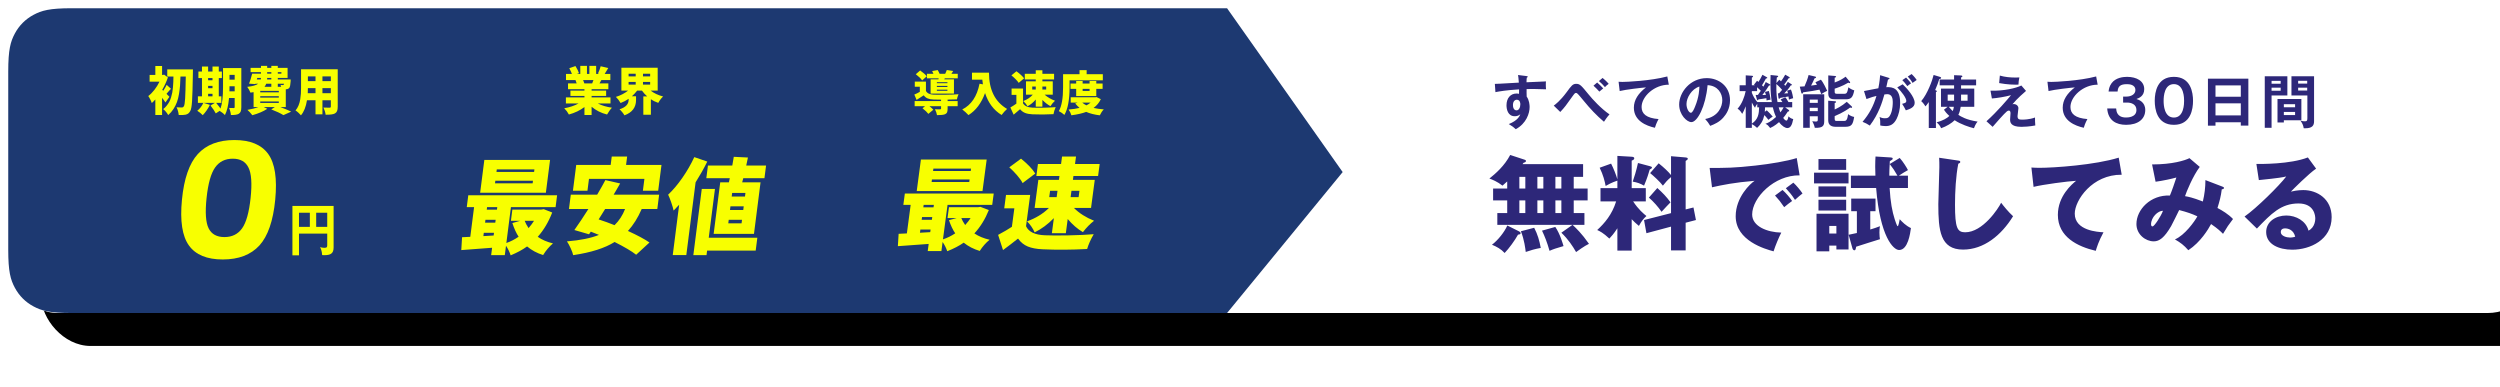 <?xml version="1.0" encoding="UTF-8"?>
<svg width="607px" height="94px" viewBox="0 0 607 94" version="1.1" xmlns="http://www.w3.org/2000/svg" xmlns:xlink="http://www.w3.org/1999/xlink">
    <!-- Generator: Sketch 63.1 (92452) - https://sketch.com -->
    <title>Group 2</title>
    <desc>Created with Sketch.</desc>
    <defs>
        <rect id="path-1" x="0" y="0" width="614" height="74" rx="12"></rect>
        <filter x="-1.8%" y="-14.9%" width="106.2%" height="151.4%" filterUnits="objectBoundingBox" id="filter-2">
            <feOffset dx="8" dy="8" in="SourceAlpha" result="shadowOffsetOuter1"></feOffset>
            <feGaussianBlur stdDeviation="5" in="shadowOffsetOuter1" result="shadowBlurOuter1"></feGaussianBlur>
            <feColorMatrix values="0 0 0 0 0   0 0 0 0 0   0 0 0 0 0  0 0 0 0.15 0" type="matrix" in="shadowBlurOuter1"></feColorMatrix>
        </filter>
    </defs>
    <g id="Page-1" stroke="none" stroke-width="1" fill="none" fill-rule="evenodd">
        <g id="index" transform="translate(-833, -659)">
            <g id="Group-2" transform="translate(835, 661)">
                <g id="Rectangle">
                    <use fill="black" fill-opacity="1" filter="url(#filter-2)" xlink:href="#path-1"></use>
                    <use fill="#FFFFFF" fill-rule="evenodd" xlink:href="#path-1"></use>
                </g>
                <path d="M15.383,-1.52833832e-15 L295.931,0 L295.931,0 L324,39.78 L295.931,74 L15.383,74 C10.034,74 8.094,73.443 6.139,72.397 C4.183,71.351 2.649,69.817 1.603,67.861 C0.557,65.906 7.67637969e-16,63.966 -1.32117026e-15,58.617 L-4.92498016e-16,15.383 C2.8615553e-16,10.034 0.557,8.094 1.603,6.139 C2.649,4.183 4.183,2.649 6.139,1.603 C8.094,0.557 10.034,8.88008579e-16 15.383,-1.52833832e-15 Z" id="Rectangle" fill="#1D3971"></path>
                <path d="M380.675,59.2 C380.95,59 382.725,57.7 383.8,57.2 C382.025,54.65 380.675,53.4 379.825,52.6 L382.7,52.6 L382.7,49.725 L380.1,49.725 L380.1,46.65 L383.475,46.65 L383.475,43.775 L380.1,43.775 L380.1,40.95 L382.375,40.95 L382.375,37.85 L367.675,37.85 C367.75,37.75 367.85,37.65 367.925,37.525 C368.1,37.475 368.5,37.4 368.5,37.075 C368.5,36.925 368.375,36.85 368.25,36.8 L364.675,35.625 C363.275,38.3 361.15,40.125 359.625,41.35 C360.275,41.575 361.575,42.1 362.8,43.075 C363.15,42.775 363.425,42.55 363.95,42.05 L363.95,43.775 L360.525,43.775 L360.525,46.65 L363.95,46.65 L363.95,49.725 L361.55,49.725 L361.55,52.6 L379.8,52.6 L377.1,54.5 C378.8,56.15 379.825,57.725 380.675,59.2 Z M372.725,43.775 L371.275,43.775 L371.275,40.95 L372.725,40.95 L372.725,43.775 Z M368.35,43.775 L366.9,43.775 L366.9,40.95 L368.35,40.95 L368.35,43.775 Z M377.1,43.775 L375.65,43.775 L375.65,40.95 L377.1,40.95 L377.1,43.775 Z M372.725,49.725 L371.275,49.725 L371.275,46.65 L372.725,46.65 L372.725,49.725 Z M368.35,49.725 L366.9,49.725 L366.9,46.65 L368.35,46.65 L368.35,49.725 Z M377.1,49.725 L375.65,49.725 L375.65,46.65 L377.1,46.65 L377.1,49.725 Z M363.325,59.425 C364.35,58.375 365.825,56.35 366.575,54.975 C367.025,54.9 367.2,54.875 367.2,54.6 C367.2,54.375 367,54.275 366.775,54.15 L363.975,52.75 C363.3,54.325 361.725,56.3 360.25,57.425 C361.425,57.9 362.45,58.475 363.325,59.425 Z M374.225,58.9 C375.325,58.425 375.675,58.325 377.625,57.75 C377.425,57.1 376.775,54.775 375.625,53.1 L372.4,54 C373.1,55.475 373.6,56.725 374.225,58.9 Z M368.45,59.175 C369.6,58.775 370.7,58.45 372.1,58.2 C371.75,56.35 371.35,54.95 370.5,53.3 L367.275,54.15 C368.125,56.275 368.35,58.4 368.45,59.175 Z M394.175,58.85 L394.175,51.225 C394.775,51.85 395.15,52.2 395.925,52.85 C396.6,51.625 397.025,51.125 397.75,50.45 C397.05,49.875 395.825,48.875 394.525,46.9 L397.6,46.9 L397.6,43.675 L394.175,43.675 L394.175,37 C394.4,36.925 394.8,36.75 394.8,36.45 C394.8,36.1 394.425,36.075 394.1,36.05 L390.7,35.85 L390.7,41.55 C390.425,40.525 389.75,38.85 389.175,37.725 L386.4,38.725 C387.25,40.45 387.65,42.05 387.85,43.15 C388.425,42.825 389.2,42.375 390.7,41.85 L390.7,43.675 L386.6,43.675 L386.6,46.9 L390.4,46.9 C389.4,50.1 387.6,52.2 385.8,53.85 C386.45,54.15 387.225,54.5 388.75,55.925 C389.25,55.4 389.775,54.825 390.7,53.425 L390.7,58.85 L394.175,58.85 Z M407.275,58.8 L407.275,52.075 L409.775,51.425 L409.175,48.375 L407.275,48.85 L407.275,37.075 C407.525,36.925 407.8,36.75 407.8,36.55 C407.8,36.275 407.45,36.25 407.25,36.225 L403.725,35.925 L403.725,40.5 C403.05,39.65 401.95,38.625 400.725,37.65 L398.65,40.025 C399.425,40.65 401.075,42.15 401.75,43.075 C402.4,42.25 402.875,41.7 403.725,41 L403.725,49.75 L397.175,51.425 L397.75,54.625 L403.725,53.025 L403.725,58.8 L407.275,58.8 Z M397.175,43.075 C397.9,41.375 398.35,39.9 398.55,39.175 C398.775,39.05 399.1,38.875 399.1,38.675 C399.1,38.5 398.825,38.4 398.6,38.35 L395.7,37.575 C395.325,39.375 394.725,41.25 394.425,42.1 C395.55,42.3 396.2,42.525 397.175,43.075 Z M401.425,49.425 C402.3,48.475 402.975,47.75 403.6,47.125 C402.625,45.775 401.725,44.85 400.4,43.65 L398.35,45.975 C399.475,46.95 400.625,48.25 401.425,49.425 Z M428.625,59.025 C429.05,57.65 429.95,55.525 430.5,54.475 C427.1,54.4 423.425,52.975 423.425,50.075 C423.425,46.025 428.775,40.475 434.95,40.575 L434.25,36.375 C431.9,37.125 427.85,37.8 424.225,38.2 C419.1,38.775 416.925,38.775 413.1,38.775 L413.675,43.475 C416.1,42.925 419.125,42.3 424.025,41.9 C423,42.55 419.425,45.875 419.425,50.5 C419.425,56.475 426.6,58.475 428.625,59.025 Z M433.825,46.525 C434.6,45.825 435.025,45.45 435.65,44.975 C435.15,44.2 434.125,42.975 433.425,42.35 L431.6,43.7 C432.625,44.825 432.9,45.15 433.825,46.525 Z M431.2,48.3 C432.075,47.575 432.425,47.3 433.125,46.8 C432.625,46.025 431.55,44.775 430.8,44.125 L428.975,45.475 C430,46.6 430.25,46.925 431.2,48.3 Z M459.1,58.7 C461.275,58.7 461.8,54.625 461.975,53.375 C460.725,52.8 459.825,51.85 459.25,51.225 C459.2,51.5 458.975,52.925 458.75,52.925 C458.575,52.925 458.125,51.5 458.025,51.2 C457.425,49.325 457,47.075 456.8,43.65 L461.25,43.65 L461.25,40.65 L459.05,40.65 C459.725,40.175 460.8,39.55 461.25,39.3 C460.975,38.725 460.05,37.225 459.25,36.35 L456.825,37.825 C457.775,39.075 457.875,39.225 458.7,40.65 L456.725,40.65 L456.726,40.324 C456.729,39.765 456.748,38.864 456.85,37.125 C457.425,36.775 457.55,36.725 457.55,36.525 C457.55,36.25 457.275,36.25 457,36.225 L453.375,36 C453.331,36.689 453.306,37.319 453.301,38.205 L453.3,38.55 C453.3,39.575 453.325,40.275 453.35,40.65 L447.4,40.65 L447.4,43.65 L453.525,43.65 C454.475,55.525 457.725,58.7 459.1,58.7 Z M446.25,39.25 L446.25,36.625 L439.525,36.625 L439.525,39.25 L446.25,39.25 Z M446.825,42.525 L446.825,39.925 L438.45,39.925 L438.45,42.525 L446.825,42.525 Z M446.25,45.775 L446.25,43.25 L439.525,43.25 L439.525,45.775 L446.25,45.775 Z M448.25,58.775 C448.525,58.775 448.575,58.45 448.675,57.9 C450.275,57.35 452.85,56.6 454.45,56.075 C454.4,55.7 454.325,55.35 454.325,54.475 C454.325,53.675 454.375,53.35 454.45,52.925 C453.65,53.225 453.05,53.45 452.1,53.725 L452.1,49.275 L453.375,49.275 L453.375,46.225 L447.475,46.225 L447.475,49.275 L448.85,49.275 L448.85,54.575 C447.775,54.8 447.425,54.875 446.85,55 L447.75,58.225 C447.8,58.425 447.95,58.775 448.25,58.775 Z M446.25,49.125 L446.25,46.5 L439.525,46.5 L439.525,49.125 L446.25,49.125 Z M442.15,59.025 L442.15,57.625 L443.875,57.625 L443.875,58.575 L446.825,58.575 L446.825,49.9 L439.05,49.9 L439.05,59.025 L442.15,59.025 Z M443.875,54.7 L442.15,54.7 L442.15,52.85 L443.875,52.85 L443.875,54.7 Z M474.625,58.6 C479.675,58.6 483.925,55.125 486.775,50.5 C485.6,49.425 484.5,48.05 483.875,47.225 C483.2,48.625 479.425,54.4 475.15,54.4 C473.225,54.4 472.675,53.35 472.675,47.675 C472.675,44.65 472.875,40.7 473.475,37.75 C473.775,37.625 473.95,37.55 473.95,37.325 C473.95,37.05 473.75,37.025 473.375,36.975 L468.825,36.3 C468.875,37.025 468.875,37.875 468.875,38.6 C468.875,39.834 468.641,45.797 468.626,47.495 L468.625,47.65 C468.625,53.9 469.075,58.6 474.625,58.6 Z M506.85,58.9 C507.1,58.075 507.525,56.625 508.725,54.4 C507.4,54.325 501.75,54.025 501.75,49.875 C501.75,46.625 506,40.35 513.15,40.425 L512.425,36.275 C506.75,38.05 496.775,38.75 493.1,38.75 C492.3,38.75 491.775,38.7 491.225,38.675 L491.75,43.375 C494,42.8 500.125,42 502.075,41.9 C501.1,42.7 497.65,45.575 497.65,50.175 C497.65,55.55 502.475,57.875 506.85,58.9 Z M529.325,58.75 C532.3,56.8 534.175,53.65 534.85,52.4 C536.5,53.525 537.125,54.15 537.75,54.775 C538.85,52.95 538.975,52.75 540.175,51.175 C539.05,50 537.55,49.1 536.4,48.5 C536.9,46.875 537.225,45.75 537.45,43.95 C537.625,43.95 537.975,43.95 537.975,43.625 C537.975,43.5 537.925,43.425 537.65,43.325 L533.475,41.725 C533.475,43.475 533.275,45.175 532.85,46.925 C530.275,45.925 529.325,45.775 528.525,45.625 C528.85,44.6 530.45,40.7 532.1,38.525 L529.6,36.4 C528.525,36.95 525.475,37.925 520.525,37.925 L521.375,42.125 C523.075,41.9 525.15,41.45 526.425,41.1 C526.325,41.425 526.225,41.625 525.65,43.375 C525.325,44.325 525.025,45.05 524.85,45.475 C520.15,45.275 516.725,48.9 516.725,52.4 C516.725,54.925 518.95,56.6 520.925,56.6 C522.3,56.6 523.5,55.725 525.15,52.9 C525.475,52.35 526.8,49.6 527.1,49 C529.1,49.525 530.175,49.9 531.525,50.525 C530.85,51.775 528.45,55.125 526.075,56.125 C527.45,56.925 528.225,57.5 529.325,58.75 Z M520.65,52.975 C520.525,52.975 520.275,52.925 520.275,52.475 C520.275,50.75 521.95,49.15 523.175,49.175 C522.65,50.575 521.05,52.975 520.65,52.975 Z M554.575,58.625 C558.9,58.625 564.125,56.225 564.125,50.725 C564.125,46.3 560.625,44.15 557.225,44.15 C555.875,44.15 554.65,44.425 554.225,44.525 C554.775,43.95 558.65,40.075 560.35,38.95 L558.35,36.225 C554.05,37.9 546.825,37.825 545.85,37.8 L546.45,41.725 C551.45,41.225 552.3,41.025 553.1,40.85 C551.425,43.075 545.85,48.575 542.975,50.575 L545.975,53.5 C549.45,49.875 551.85,47.4 556.075,47.4 C559.95,47.4 560.15,50.45 560.15,51.05 C560.15,51.25 560.15,53.175 558.5,54 C557.925,51.65 555.475,50.325 553.125,50.325 C550.525,50.325 548.225,51.85 548.225,54.325 C548.225,57.35 551.35,58.625 554.575,58.625 Z M554.025,55.675 C553.175,55.675 551.775,55.3 551.775,54.35 C551.775,53.925 551.975,53.45 552.825,53.45 C553.525,53.45 554.875,53.775 555.275,55.475 C555.025,55.55 554.6,55.675 554.025,55.675 Z" id="無料で試してみる" fill="#2D2779" fill-rule="nonzero"></path>
                <g id="Group-12" transform="translate(34, 14)" fill="#F8FF00" fill-rule="nonzero">
                    <path d="M3.353,11.926 L3.353,7.747 C3.705,8.196 3.974,8.576 4.161,8.887 L4.161,8.887 L5.136,7.502 C5.084,7.444 4.849,7.203 4.43,6.778 C4.49,6.713 4.591,6.594 4.733,6.423 C4.875,6.251 5.009,6.096 5.136,5.957 C5.263,5.818 5.391,5.687 5.518,5.565 L5.518,5.565 L4.463,4.597 C4.269,5.021 3.996,5.499 3.645,6.031 L3.645,6.031 L3.387,5.81 C3.97,4.805 4.43,3.8 4.766,2.795 L4.766,2.795 L3.835,2.121 L3.566,2.194 L3.353,2.194 L3.353,0.025 L1.716,0.025 L1.716,2.194 L0.325,2.194 L0.325,3.824 L2.725,3.824 C2.389,4.527 1.979,5.189 1.497,5.81 C1.015,6.431 0.516,6.934 0,7.318 C0.127,7.481 0.282,7.745 0.465,8.108 C0.649,8.472 0.778,8.776 0.852,9.021 C1.099,8.809 1.387,8.519 1.716,8.151 L1.716,8.151 L1.716,11.926 L3.353,11.926 Z M4.845,11.939 C5.338,11.514 5.764,11.021 6.123,10.462 C6.482,9.902 6.764,9.34 6.97,8.776 C7.176,8.212 7.34,7.557 7.463,6.809 C7.587,6.061 7.671,5.379 7.716,4.762 C7.761,4.145 7.794,3.416 7.817,2.574 L7.817,2.574 L9.106,2.574 C9.069,5.083 9.017,6.87 8.949,7.937 C8.882,9.003 8.774,9.634 8.624,9.83 C8.512,10.01 8.366,10.1 8.187,10.1 C7.678,10.1 7.237,10.084 6.863,10.051 C7.006,10.313 7.125,10.623 7.222,10.983 C7.32,11.342 7.376,11.657 7.391,11.926 C8.22,11.943 8.781,11.914 9.073,11.841 C9.32,11.783 9.529,11.692 9.701,11.565 C9.873,11.438 10.037,11.236 10.194,10.958 C10.404,10.623 10.549,9.826 10.632,8.568 C10.714,7.309 10.781,5.042 10.834,1.765 C10.841,1.61 10.845,1.307 10.845,0.858 L10.845,0.858 L4.609,0.858 L4.609,2.574 L6.112,2.574 C6.105,3.113 6.093,3.561 6.078,3.916 C6.063,4.272 6.035,4.697 5.994,5.191 C5.953,5.685 5.899,6.106 5.832,6.454 C5.764,6.801 5.669,7.183 5.546,7.6 C5.422,8.016 5.277,8.382 5.108,8.697 C4.94,9.011 4.731,9.326 4.48,9.64 C4.23,9.955 3.944,10.239 3.622,10.492 C4.101,10.876 4.508,11.359 4.845,11.939 Z M13.229,11.963 C13.535,11.653 13.847,11.271 14.165,10.817 C14.483,10.364 14.746,9.912 14.956,9.463 L14.956,9.463 L13.408,8.972 L16.189,8.972 L15.113,9.622 C15.718,10.398 16.145,11.036 16.391,11.534 L16.391,11.534 L17.333,10.921 C17.513,11.019 17.737,11.175 18.006,11.387 C18.275,11.6 18.477,11.783 18.612,11.939 C19.113,10.983 19.445,9.602 19.61,7.796 L19.61,7.796 L20.978,7.796 L20.978,9.99 C20.978,10.08 20.961,10.143 20.928,10.18 C20.894,10.217 20.836,10.235 20.754,10.235 C20.178,10.235 19.797,10.227 19.61,10.21 C19.864,10.774 20.017,11.346 20.07,11.926 C21.012,11.943 21.655,11.837 21.999,11.608 C22.215,11.469 22.369,11.277 22.458,11.032 C22.548,10.787 22.593,10.447 22.593,10.014 L22.593,10.014 L22.593,0.527 L18.152,0.527 L18.152,5.173 C18.152,7.518 17.946,9.246 17.535,10.358 C17.303,10.006 16.948,9.544 16.47,8.972 L16.47,8.972 L17.748,8.972 L17.748,7.391 L17.12,7.391 L17.12,2.954 L17.872,2.954 L17.872,1.373 L17.12,1.373 L17.12,0.147 L15.595,0.147 L15.595,1.373 L14.53,1.373 L14.53,0.147 L13.038,0.147 L13.038,1.373 L12.174,1.373 L12.174,2.954 L13.038,2.954 L13.038,7.391 L12.051,7.391 L12.051,8.972 L13.374,8.972 C13.023,9.749 12.53,10.39 11.894,10.897 C12.373,11.191 12.817,11.546 13.229,11.963 Z M20.978,3.346 L19.722,3.346 L19.722,2.182 L20.978,2.182 L20.978,3.346 Z M15.595,3.481 L14.53,3.481 L14.53,2.954 L15.595,2.954 L15.595,3.481 Z M15.595,5.418 L14.53,5.418 L14.53,4.854 L15.595,4.854 L15.595,5.418 Z M20.978,6.178 L19.711,6.178 C19.718,5.941 19.722,5.606 19.722,5.173 L19.722,4.94 L20.978,4.94 L20.978,6.178 Z M15.595,7.391 L14.53,7.391 L14.53,6.778 L15.595,6.778 L15.595,7.391 Z M25.269,11.975 C26.771,11.551 27.983,11.032 28.902,10.419 L28.902,10.419 L28.016,9.99 L30.741,9.99 L29.867,10.566 C31.145,11.056 32.128,11.518 32.816,11.951 L32.816,11.951 L34.7,11.105 C34.132,10.819 33.25,10.447 32.054,9.99 L32.054,9.99 L33.388,9.99 L33.388,5.687 L33.523,5.675 C33.837,5.642 34.076,5.528 34.24,5.332 C34.412,5.103 34.521,4.572 34.566,3.739 C34.566,3.632 34.569,3.485 34.577,3.297 L34.577,3.297 L31.448,3.297 L31.448,2.917 L33.826,2.917 L33.826,0.478 L31.448,0.478 L31.448,0 L29.878,0 L29.878,0.478 L28.869,0.478 L28.869,0 L27.366,0 L27.366,0.478 L24.842,0.478 L24.842,1.508 L27.366,1.508 L27.366,1.888 L25.224,1.888 C24.977,2.885 24.727,3.694 24.472,4.315 L24.472,4.315 L25.975,4.413 L26.009,4.327 L26.693,4.327 C26.214,4.695 25.325,4.948 24.024,5.087 C24.158,5.25 24.306,5.477 24.467,5.767 C24.627,6.057 24.742,6.3 24.809,6.496 C25.123,6.456 25.377,6.415 25.571,6.374 L25.571,6.374 L25.571,9.99 L26.749,9.99 C25.979,10.284 25.085,10.513 24.069,10.676 C24.465,11.019 24.865,11.453 25.269,11.975 Z M29.878,1.888 L28.869,1.888 L28.869,1.508 L29.878,1.508 L29.878,1.888 Z M32.323,1.888 L31.448,1.888 L31.448,1.508 L32.323,1.508 L32.323,1.888 Z M27.321,3.297 L26.356,3.297 L26.469,2.917 L27.366,2.917 C27.351,3.097 27.336,3.224 27.321,3.297 L27.321,3.297 Z M29.878,3.297 L28.857,3.297 C28.857,3.256 28.859,3.193 28.863,3.107 C28.867,3.021 28.869,2.958 28.869,2.917 L28.869,2.917 L29.878,2.917 L29.878,3.297 Z M29.878,5.075 L28.218,5.075 C28.398,4.862 28.54,4.613 28.644,4.327 L28.644,4.327 L29.878,4.327 L29.878,5.075 Z M32.267,5.075 L31.448,5.075 L31.448,4.327 L32.951,4.327 C32.928,4.433 32.906,4.515 32.883,4.572 C32.839,4.629 32.764,4.658 32.659,4.658 C32.54,4.666 32.356,4.654 32.11,4.621 C32.162,4.735 32.214,4.887 32.267,5.075 L32.267,5.075 Z M31.695,6.423 L27.186,6.423 L27.186,6.067 L31.695,6.067 L31.695,6.423 Z M31.695,7.698 L27.186,7.698 L27.186,7.354 L31.695,7.354 L31.695,7.698 Z M31.695,8.997 L27.186,8.997 L27.186,8.629 L31.695,8.629 L31.695,8.997 Z M37.073,12 C37.798,11.15 38.284,9.933 38.531,8.347 L38.531,8.347 L40.606,8.347 L40.606,11.755 L42.288,11.755 L42.288,8.347 L44.329,8.347 L44.329,9.855 C44.329,10.051 44.236,10.149 44.049,10.149 C43.316,10.149 42.811,10.137 42.535,10.112 C42.826,10.75 43.002,11.33 43.062,11.853 C44.176,11.869 44.927,11.767 45.316,11.546 C45.563,11.408 45.738,11.209 45.843,10.952 C45.948,10.695 46,10.337 46,9.879 L46,9.879 L46,0.821 L37.095,0.821 L37.095,5.307 C37.095,5.855 37.082,6.331 37.056,6.735 C37.03,7.14 36.976,7.606 36.894,8.133 C36.811,8.66 36.675,9.152 36.484,9.61 C36.294,10.067 36.049,10.472 35.75,10.823 C35.937,10.93 36.17,11.109 36.451,11.363 C36.731,11.616 36.938,11.828 37.073,12 Z M40.606,3.702 L38.755,3.702 L38.755,2.55 L40.606,2.55 L40.606,3.702 Z M44.329,3.702 L42.288,3.702 L42.288,2.55 L44.329,2.55 L44.329,3.702 Z M44.329,6.631 L42.288,6.631 L42.288,5.393 L44.329,5.393 L44.329,6.631 Z M40.606,6.631 L38.722,6.631 C38.744,6.19 38.755,5.777 38.755,5.393 L38.755,5.393 L40.606,5.393 L40.606,6.631 Z" id="初期費用"></path>
                    <path d="M36.596,46 L36.596,40.714 L43.452,40.714 L43.452,43.432 C43.452,43.872 43.452,44.174 42.799,44.174 C42.437,44.174 42.062,44.105 41.711,44.009 C41.904,44.38 42.134,44.819 42.219,45.931 C42.4,45.959 42.485,45.959 42.678,45.959 C44.202,45.959 45,45.616 45,44.078 L45,34 L35,34 L35,46 L36.596,46 Z M43.452,39.08 L40.768,39.08 L40.768,35.648 L43.452,35.648 L43.452,39.08 Z M39.232,39.08 L36.596,39.08 L36.596,35.648 L39.232,35.648 L39.232,39.08 Z" id="円"></path>
                    <path d="M18.089,47 C21.936,47 24.901,45.867 26.985,43.602 C29.044,41.336 30.324,37.635 30.824,32.5 C31.324,27.365 30.759,23.664 29.128,21.398 C27.498,19.133 24.759,18 20.911,18 C17.064,18 14.105,19.133 12.033,21.398 C9.962,23.664 8.676,27.365 8.176,32.5 C7.676,37.635 8.241,41.336 9.872,43.602 C11.502,45.867 14.241,47 18.089,47 Z M18.493,41.562 C16.645,41.562 15.367,40.858 14.659,39.448 C13.951,38.038 13.783,35.577 14.156,32.066 C14.529,28.554 15.22,26.087 16.229,24.665 C17.238,23.242 18.666,22.531 20.514,22.531 C22.361,22.531 23.631,23.249 24.324,24.684 C25.045,26.093 25.219,28.554 24.846,32.066 C24.474,35.577 23.783,38.038 22.776,39.448 C21.768,40.858 20.34,41.562 18.493,41.562 Z" id="０"></path>
                </g>
                <g id="Group-10-Copy" transform="translate(110, 14)" fill="#F8FF00" fill-rule="nonzero">
                    <path d="M31.641,11.914 L31.641,9.92 C32.704,10.818 33.956,11.445 35.395,11.804 C35.544,11.535 35.731,11.24 35.958,10.917 C36.185,10.595 36.392,10.34 36.58,10.153 C35.25,9.957 34.108,9.615 33.154,9.125 L33.154,9.125 L36.228,9.125 L36.228,7.645 L31.641,7.645 L31.641,7.291 L35.172,7.291 L35.172,6.006 L31.641,6.006 L31.641,5.651 L35.712,5.651 L35.712,4.257 L33.553,4.257 C33.608,4.159 33.692,4.008 33.805,3.804 C33.919,3.6 33.987,3.478 34.011,3.437 L34.011,3.437 L36.193,3.437 L36.193,1.957 L34.809,1.957 C34.981,1.704 35.274,1.223 35.688,0.514 L35.688,0.514 L33.846,0.086 C33.682,0.714 33.459,1.301 33.178,1.847 L33.178,1.847 L33.53,1.957 L32.744,1.957 L32.744,0 L31.101,0 L31.101,1.957 L30.514,1.957 L30.514,0 L28.895,0 L28.895,1.957 L28.039,1.957 L28.578,1.761 C28.422,1.28 28.137,0.705 27.722,0.037 L27.722,0.037 L26.22,0.563 C26.517,1.125 26.733,1.59 26.865,1.957 L26.865,1.957 L25.422,1.957 L25.422,3.437 L27.734,3.437 C27.859,3.755 27.953,4.029 28.015,4.257 L28.015,4.257 L25.915,4.257 L25.915,5.651 L29.904,5.651 L29.904,6.006 L26.502,6.006 L26.502,7.291 L29.904,7.291 L29.904,7.645 L25.399,7.645 L25.399,9.125 L28.473,9.125 C27.472,9.664 26.314,10.051 25,10.287 C25.461,10.752 25.837,11.258 26.126,11.804 C27.566,11.413 28.825,10.809 29.904,9.994 L29.904,9.994 L29.904,11.914 L31.641,11.914 Z M31.781,4.257 L29.74,4.257 L29.881,4.232 C29.818,4.004 29.717,3.739 29.576,3.437 L29.576,3.437 L32.087,3.437 C32.016,3.666 31.914,3.939 31.781,4.257 L31.781,4.257 Z M39.614,12 C41.491,11.323 42.43,10.084 42.43,8.281 L42.43,8.281 L42.43,7.376 L41.421,7.376 C41.882,6.977 42.308,6.516 42.7,5.994 L42.7,5.994 L43.861,5.994 C44.221,6.499 44.647,6.972 45.14,7.413 L45.14,7.413 L44.201,7.413 L44.201,11.865 L46.032,11.865 L46.032,8.086 C46.571,8.461 47.17,8.758 47.827,8.979 C48.155,8.375 48.546,7.857 49,7.425 C47.811,7.123 46.802,6.646 45.973,5.994 L45.973,5.994 L47.686,5.994 L47.686,0.453 L38.875,0.453 L38.875,5.994 L40.494,5.994 C39.657,6.671 38.671,7.18 37.537,7.523 C37.967,7.939 38.351,8.436 38.687,9.015 C39.446,8.714 40.095,8.371 40.635,7.988 L40.635,7.988 L40.635,8.208 C40.635,9.301 39.895,10.075 38.417,10.532 C38.621,10.712 38.843,10.948 39.086,11.242 C39.328,11.535 39.504,11.788 39.614,12 Z M42.348,2.544 L40.623,2.544 L40.623,1.908 L42.348,1.908 L42.348,2.544 Z M45.856,2.544 L44.119,2.544 L44.119,1.908 L45.856,1.908 L45.856,2.544 Z M42.348,4.538 L40.623,4.538 L40.623,3.89 L42.348,3.89 L42.348,4.538 Z M45.856,4.538 L44.119,4.538 L44.119,3.89 L45.856,3.89 L45.856,4.538 Z" id="業界"></path>
                    <path d="M20.537,30.803 L21.554,22.836 L5.596,22.836 L4.579,30.803 L20.537,30.803 Z M17.679,25.738 L8.543,25.738 L8.622,25.123 L17.757,25.123 L17.679,25.738 Z M17.324,28.516 L8.189,28.516 L8.27,27.877 L17.406,27.877 L17.324,28.516 Z M11.986,46 C13.565,45.344 14.895,44.623 15.977,43.836 C17.088,44.77 18.386,45.467 19.869,45.926 C20.557,44.811 21.354,43.869 22.263,43.098 C20.827,42.754 19.594,42.221 18.565,41.5 C20.02,39.861 21.19,37.893 22.075,35.598 L20.029,34.787 L19.432,34.885 L12.4,34.885 L12.051,37.615 L14.294,37.615 L12.403,38.156 C12.839,39.5 13.344,40.607 13.919,41.475 C12.978,42.131 11.987,42.639 10.944,43 L12.054,34.295 L22.895,34.295 L23.262,31.418 L1.697,31.418 L1.33,34.295 L3.106,34.295 L2.187,41.5 C1.746,41.533 1.08,41.566 0.188,41.598 L0,44.721 C1.401,44.607 3.894,44.418 7.479,44.156 L7.25,45.951 L10.567,45.951 L10.859,43.664 C11.355,44.418 11.73,45.197 11.986,46 Z M8.658,34.91 L6.182,34.91 L6.26,34.295 L8.737,34.295 L8.658,34.91 Z M8.257,38.057 L5.78,38.057 L5.868,37.369 L8.344,37.369 L8.257,38.057 Z M16.335,39.385 C15.879,38.68 15.565,38.09 15.392,37.615 L17.659,37.615 C17.325,38.156 16.884,38.746 16.335,39.385 Z M5.363,41.328 L5.466,40.516 L7.943,40.516 L7.858,41.18 L5.363,41.328 Z M30.636,30.311 L31.003,27.434 L44.461,27.434 L44.094,30.311 L47.809,30.311 L48.609,24.041 L40.011,24.041 L40.271,22 L36.533,22 L36.273,24.041 L27.908,24.041 L27.108,30.311 L30.636,30.311 Z M27.169,45.951 C31.503,45.311 34.855,44.246 37.226,42.754 C39.641,43.967 41.387,45 42.462,45.852 L45.692,42.877 C44.562,42.09 42.819,41.156 40.465,40.074 C41.769,38.648 42.883,36.869 43.81,34.738 L47.595,34.738 L48.037,31.27 L36.986,31.27 C37.067,31.123 37.306,30.717 37.702,30.053 C38.098,29.389 38.388,28.885 38.572,28.541 L34.984,27.73 C34.59,28.5 33.925,29.68 32.99,31.27 L26.589,31.27 L26.146,34.738 L30.866,34.738 C29.732,36.541 28.596,38.246 27.456,39.852 L31.016,40.885 L31.448,40.246 C31.582,40.295 32.242,40.557 33.427,41.033 C31.489,41.82 28.899,42.344 25.656,42.607 C25.945,43.033 26.247,43.59 26.565,44.279 C26.882,44.967 27.083,45.525 27.169,45.951 Z M37.21,38.672 C35.995,38.18 34.707,37.713 33.346,37.27 C33.465,37.074 33.709,36.684 34.08,36.102 C34.45,35.52 34.734,35.066 34.931,34.738 L39.768,34.738 C39.184,36.262 38.331,37.574 37.21,38.672 Z M71.065,40.787 L72.661,28.27 L68.199,28.27 L68.468,27.262 L73.608,27.262 L74,24.189 L69.187,24.189 C69.29,23.746 69.427,23.098 69.598,22.246 L66.163,22.074 C66.014,22.992 65.893,23.697 65.799,24.189 L59.888,24.189 L59.496,27.262 L65.197,27.262 L64.975,28.27 L62.872,28.27 L61.275,40.787 L71.065,40.787 Z M54.638,45.926 L56.891,28.27 C57.985,26.533 58.931,24.852 59.73,23.23 L56.574,22.148 C55.778,23.869 54.813,25.545 53.678,27.176 C52.543,28.807 51.391,30.172 50.223,31.27 C50.447,31.713 50.701,32.348 50.985,33.176 C51.268,34.004 51.458,34.656 51.553,35.131 C52.199,34.459 52.649,33.984 52.903,33.705 L51.344,45.926 L54.638,45.926 Z M59.541,45.951 L59.683,44.844 L71.481,44.844 L71.88,41.721 L60.081,41.721 L61.593,29.869 L58.392,29.869 L56.341,45.951 L59.541,45.951 Z M68.881,31.713 L65.657,31.713 L65.767,30.852 L68.991,30.852 L68.881,31.713 Z M68.464,34.984 L65.24,34.984 L65.353,34.098 L68.577,34.098 L68.464,34.984 Z M68.05,38.23 L64.826,38.23 L64.935,37.369 L68.16,37.369 L68.05,38.23 Z" id="最安値"></path>
                </g>
                <g id="Group-11-Copy" transform="translate(216, 15)" fill="#F8FF00" fill-rule="nonzero">
                    <path d="M13.62,5.724 L13.62,2.256 L11.279,2.256 L11.39,2.02 L14.541,2.02 L14.541,0.92 L12.999,0.92 C13.184,0.651 13.332,0.423 13.443,0.236 L13.443,0.236 L11.878,0 C11.774,0.307 11.645,0.614 11.49,0.92 L11.49,0.92 L10.136,0.92 C10.04,0.666 9.884,0.363 9.67,0.011 L9.67,0.011 L8.327,0.247 C8.475,0.546 8.579,0.771 8.638,0.92 L8.638,0.92 L7.062,0.92 L7.062,2.02 L9.903,2.02 L9.859,2.256 L7.95,2.256 L7.95,5.724 L13.62,5.724 Z M5.897,2.526 L7.018,1.527 C6.7,1.107 6.164,0.636 5.409,0.112 L5.409,0.112 L4.355,1.021 C5.08,1.583 5.594,2.084 5.897,2.526 L5.897,2.526 Z M9.504,10.955 C10.443,10.955 11.087,10.884 11.434,10.742 C11.686,10.637 11.856,10.486 11.945,10.287 C12.033,10.089 12.078,9.803 12.078,9.429 L12.078,9.429 L12.078,8.789 L14.519,8.789 L14.519,7.543 L12.078,7.543 L12.078,7.184 C12.869,7.176 13.624,7.157 14.341,7.128 C14.415,6.716 14.545,6.301 14.73,5.882 C13.931,5.941 12.891,5.981 11.612,5.999 C10.332,6.018 9.352,6.013 8.671,5.983 C7.739,5.945 7.122,5.646 6.818,5.085 L6.818,5.085 L6.818,2.806 L4.111,2.806 L4.111,4.052 L5.331,4.052 L5.331,5.298 C4.88,5.56 4.436,5.781 4,5.96 L4,5.96 L4.544,7.262 C5.424,6.709 6.005,6.334 6.286,6.14 C6.545,6.499 6.861,6.753 7.234,6.903 C7.608,7.053 8.087,7.139 8.671,7.161 C9.16,7.184 9.766,7.195 10.491,7.195 L10.491,7.195 L10.491,7.543 L4.078,7.543 L4.078,8.789 L6.596,8.789 L5.986,9.294 C6.659,9.825 7.133,10.278 7.406,10.652 L7.406,10.652 L8.616,9.642 C8.461,9.447 8.146,9.163 7.673,8.789 L7.673,8.789 L10.491,8.789 L10.491,9.384 C10.491,9.488 10.413,9.541 10.258,9.541 C10.199,9.548 10.027,9.55 9.742,9.546 C9.457,9.543 9.211,9.533 9.004,9.518 C9.278,10.065 9.444,10.544 9.504,10.955 Z M12.033,3.199 L9.47,3.199 L9.47,2.952 L12.033,2.952 L12.033,3.199 Z M12.033,4.119 L9.47,4.119 L9.47,3.85 L12.033,3.85 L12.033,4.119 Z M12.033,5.051 L9.47,5.051 L9.47,4.77 L12.033,4.77 L12.033,5.051 Z M17.144,10.944 C18.941,9.829 20.284,8.044 21.172,5.59 C21.941,7.984 23.28,9.762 25.188,10.921 C25.336,10.704 25.549,10.443 25.826,10.136 C26.104,9.829 26.335,9.601 26.52,9.451 C23.59,7.73 22.126,4.797 22.126,0.651 L22.126,0.651 L17.998,0.651 L17.998,2.346 L20.506,2.346 C20.543,2.765 20.591,3.143 20.65,3.48 L20.65,3.48 L19.829,3.322 C19.222,6.398 17.824,8.482 15.635,9.574 C15.849,9.732 16.116,9.954 16.434,10.242 C16.752,10.53 16.988,10.764 17.144,10.944 Z M35.092,8.901 L35.092,7.262 C35.721,7.906 36.372,8.411 37.045,8.778 C37.378,8.254 37.748,7.816 38.154,7.464 C37.156,7.083 36.316,6.589 35.636,5.983 L35.636,5.983 L37.611,5.983 L37.611,2.75 L35.092,2.75 L35.092,2.301 L37.933,2.301 L37.933,0.92 L35.092,0.92 L35.092,0.056 L33.483,0.056 L33.483,0.92 L30.82,0.92 L30.82,2.301 L33.483,2.301 L33.483,2.75 L31.109,2.75 L31.109,5.983 L32.762,5.983 C32.178,6.649 31.405,7.165 30.443,7.532 C30.857,7.898 31.205,8.321 31.486,8.8 C32.211,8.426 32.877,7.88 33.483,7.161 L33.483,7.161 L33.483,8.901 L35.092,8.901 Z M29.344,3.12 L30.654,2.02 C30.276,1.512 29.655,0.939 28.79,0.303 L28.79,0.303 L27.569,1.302 C27.917,1.579 28.261,1.889 28.601,2.234 C28.941,2.578 29.189,2.873 29.344,3.12 L29.344,3.12 Z M36.013,4.737 L35.092,4.737 L35.092,4.007 L36.013,4.007 L36.013,4.737 Z M33.483,4.737 L32.629,4.737 L32.629,4.007 L33.483,4.007 L33.483,4.737 Z M28.113,10.843 C28.601,10.446 29.119,10.005 29.666,9.518 C30.029,9.945 30.445,10.25 30.914,10.433 C31.384,10.616 31.97,10.723 32.673,10.753 C34.278,10.828 35.983,10.817 37.788,10.719 C37.87,10.203 38.047,9.634 38.321,9.013 C37.544,9.081 36.579,9.126 35.425,9.148 C34.271,9.17 33.365,9.167 32.706,9.137 C31.552,9.092 30.783,8.744 30.398,8.093 L30.398,8.093 L30.398,4.49 L27.613,4.49 L27.613,6.028 L28.778,6.028 L28.778,8.16 C28.401,8.437 27.913,8.748 27.314,9.092 L27.314,9.092 L28.113,10.843 Z M40.435,10.899 C41.271,9.47 41.689,7.24 41.689,4.209 L41.689,4.209 L41.689,2.503 L49.767,2.503 L49.767,1.021 L45.839,1.021 L45.839,0.034 L44.108,0.034 L44.108,1.021 L40.114,1.021 L40.114,4.209 C40.114,6.881 39.77,8.804 39.082,9.979 C39.267,10.061 39.502,10.199 39.786,10.394 C40.071,10.588 40.287,10.757 40.435,10.899 Z M48.18,6.331 L48.18,4.58 L49.712,4.58 L49.712,3.278 L48.18,3.278 L48.18,2.66 L46.549,2.66 L46.549,3.278 L44.863,3.278 L44.863,2.66 L43.298,2.66 L43.298,3.278 L41.922,3.278 L41.922,4.58 L43.298,4.58 L43.298,6.331 L48.18,6.331 Z M46.549,5.085 L44.863,5.085 L44.863,4.58 L46.549,4.58 L46.549,5.085 Z M49.035,11 C49.308,10.416 49.63,9.937 50,9.563 C49.127,9.496 48.299,9.376 47.515,9.204 C48.284,8.65 48.872,7.943 49.279,7.083 L49.279,7.083 L48.247,6.566 L47.958,6.622 L41.967,6.622 L41.967,7.913 L43.642,7.913 L43.065,8.115 C43.383,8.527 43.731,8.886 44.108,9.193 C43.368,9.38 42.481,9.515 41.445,9.597 C41.756,10.023 41.985,10.487 42.133,10.989 C43.576,10.802 44.774,10.529 45.728,10.169 C46.653,10.573 47.755,10.85 49.035,11 Z M45.773,8.576 C45.366,8.373 45.033,8.153 44.774,7.913 L44.774,7.913 L46.793,7.913 C46.49,8.175 46.15,8.396 45.773,8.576 Z" id="導入速度"></path>
                    <path d="M20.55,29.392 L21.567,21.733 L5.599,21.733 L4.582,29.392 L20.55,29.392 Z M17.69,24.522 L8.549,24.522 L8.627,23.931 L17.768,23.931 L17.69,24.522 Z M17.335,27.193 L8.194,27.193 L8.276,26.579 L17.417,26.579 L17.335,27.193 Z M11.994,44 C13.574,43.37 14.905,42.676 15.987,41.92 C17.099,42.818 18.398,43.488 19.882,43.929 C20.57,42.857 21.368,41.951 22.277,41.211 C20.84,40.88 19.607,40.368 18.577,39.674 C20.033,38.098 21.204,36.207 22.089,34.001 L20.042,33.221 L19.445,33.316 L12.407,33.316 L12.059,35.939 L14.303,35.939 L12.411,36.459 C12.847,37.752 13.353,38.815 13.927,39.651 C12.986,40.281 11.994,40.769 10.951,41.116 L12.062,32.748 L22.91,32.748 L23.277,29.983 L1.698,29.983 L1.331,32.748 L3.108,32.748 L2.188,39.674 C1.747,39.706 1.081,39.737 0.188,39.769 L0,42.771 C1.402,42.661 3.896,42.479 7.483,42.227 L7.254,43.953 L10.574,43.953 L10.866,41.754 C11.362,42.479 11.738,43.228 11.994,44 Z M8.664,33.339 L6.186,33.339 L6.264,32.748 L8.742,32.748 L8.664,33.339 Z M8.262,36.365 L5.784,36.365 L5.872,35.703 L8.35,35.703 L8.262,36.365 Z M16.345,37.641 C15.89,36.964 15.575,36.396 15.402,35.939 L17.67,35.939 C17.336,36.459 16.894,37.027 16.345,37.641 Z M5.366,39.509 L5.47,38.729 L7.948,38.729 L7.863,39.367 L5.366,39.509 Z M40.783,39.627 L41.241,36.176 C42.386,37.531 43.616,38.595 44.932,39.367 C45.78,38.264 46.682,37.342 47.637,36.601 C45.64,35.798 44.009,34.757 42.745,33.481 L46.906,33.481 L47.81,26.673 L42.503,26.673 L42.629,25.728 L48.614,25.728 L49,22.82 L43.015,22.82 L43.257,21 L39.867,21 L39.625,22.82 L34.014,22.82 L33.628,25.728 L39.239,25.728 L39.113,26.673 L34.11,26.673 L33.206,33.481 L36.69,33.481 C35.272,34.884 33.499,35.971 31.37,36.743 C32.14,37.515 32.755,38.406 33.213,39.414 C34.845,38.626 36.401,37.476 37.88,35.963 L37.393,39.627 L40.783,39.627 Z M33.356,25.137 C32.703,24.065 31.554,22.86 29.908,21.52 L27.057,23.624 C27.712,24.207 28.35,24.861 28.971,25.586 C29.592,26.311 30.031,26.933 30.289,27.453 L33.356,25.137 Z M43.888,30.857 L41.948,30.857 L42.152,29.321 L44.092,29.321 L43.888,30.857 Z M38.558,30.857 L36.757,30.857 L36.962,29.321 L38.762,29.321 L38.558,30.857 Z M25.534,43.716 C26.674,42.881 27.889,41.951 29.178,40.927 C29.822,41.825 30.614,42.467 31.552,42.854 C32.491,43.24 33.696,43.464 35.168,43.527 C38.53,43.685 42.125,43.661 45.955,43.456 C46.271,42.369 46.804,41.171 47.555,39.863 C45.899,40.005 43.853,40.1 41.415,40.147 C38.978,40.194 37.069,40.186 35.691,40.123 C33.272,40.029 31.748,39.296 31.12,37.925 L32.127,30.337 L26.259,30.337 L25.829,33.576 L28.284,33.576 L27.688,38.067 C26.815,38.65 25.7,39.304 24.341,40.029 L25.534,43.716 Z" id="最速"></path>
                </g>
                <path d="M366.031,29.372 C368.621,27.958 369.391,25.48 369.391,23.996 L369.39,23.91 C369.384,23.55 369.32,22.317 368.677,21.448 C368.635,20.79 368.663,19.866 368.663,19.628 C369.293,19.6 370.721,19.572 373.381,19.684 C373.325,19.32 373.325,18.802 373.325,18.452 C373.325,18.046 373.339,18.004 373.367,17.766 C373.199,17.78 372.737,17.808 368.635,17.976 C368.649,17.346 368.663,17.108 368.705,16.856 C368.845,16.786 368.929,16.744 368.929,16.618 C368.929,16.52 368.831,16.492 368.607,16.464 L366.577,16.212 C366.633,16.562 366.703,16.94 366.773,18.06 C361.943,18.34 361.411,18.368 360.949,18.368 L361.089,20.37 C362.055,20.188 363.679,19.894 366.829,19.698 L366.828,19.987 C366.827,20.18 366.824,20.398 366.815,20.79 C366.675,20.748 366.521,20.706 366.227,20.706 C364.743,20.706 363.777,21.84 363.777,23.562 C363.777,24.5 364.085,26.222 365.793,26.222 C366.297,26.222 366.759,26.068 367.137,25.732 C366.969,26.166 366.535,27.244 364.337,28.126 C365.233,28.658 365.611,28.966 366.031,29.372 Z M366.213,24.794 C365.975,24.794 365.345,24.654 365.345,23.492 C365.345,22.638 365.793,22.218 366.269,22.218 C367.053,22.218 367.137,23.016 367.137,23.31 C367.137,24.122 366.773,24.794 366.213,24.794 Z M387.682,19.152 C387.948,18.858 388.242,18.592 388.592,18.354 C388.018,17.668 387.248,17.038 387.108,16.926 L386.212,17.682 C386.758,18.144 387.234,18.606 387.682,19.152 Z M386.324,20.244 C386.562,20.02 387.038,19.628 387.262,19.46 C386.87,19.026 386.184,18.368 385.792,18.032 L384.896,18.802 C385.344,19.194 386.016,19.894 386.324,20.244 Z M387.444,27.566 C387.584,27.356 388.186,26.404 388.788,25.774 C386.688,24.332 384.686,22.12 383.734,20.958 C381.914,18.732 381.606,18.354 380.696,18.354 C379.87,18.354 379.534,18.802 378.358,20.412 C376.79,22.526 375.614,23.38 375.25,23.646 L376.832,25.186 C377.924,24.024 378.176,23.674 379.926,21.21 C380.346,20.622 380.472,20.566 380.654,20.566 C380.78,20.566 380.864,20.608 380.962,20.692 C381.2,20.86 382.068,21.924 382.6,22.568 C384.07,24.374 385.666,26.068 387.444,27.566 Z M399.813,29.022 C399.939,28.588 400.149,27.93 400.695,26.908 C397.727,26.684 396.579,25.62 396.579,23.982 C396.579,21.42 399.687,18.55 403.187,18.564 L402.823,16.562 C398.693,17.654 392.855,17.892 391.903,17.892 C391.525,17.892 391.259,17.878 390.993,17.85 L391.259,20.104 C392.617,19.754 396.747,19.278 397.643,19.222 C395.767,20.664 394.703,22.274 394.703,24.15 C394.703,27.328 397.685,28.546 399.813,29.022 Z M413.246,28.56 C414.282,28.154 415.444,27.65 416.396,26.572 C417.11,25.774 418.048,24.416 418.048,22.33 C418.048,18.984 415.374,16.968 412.392,16.968 C408.402,16.968 405.7,20.398 405.7,23.38 C405.7,25.886 407.59,27.65 408.668,27.65 C410.11,27.65 412.126,23.898 412.602,18.676 C415.122,18.802 416.172,20.706 416.172,22.33 C416.172,23.8 415.318,26.264 412.014,26.894 C412.56,27.496 412.826,27.86 413.246,28.56 Z M408.542,25.382 C408.108,25.382 407.478,24.444 407.478,23.254 C407.478,21.77 408.71,19.6 410.614,19.012 C410.586,19.656 410.558,21.476 409.564,23.87 C409.34,24.43 408.948,25.382 408.542,25.382 Z M431.971,29.092 C432.671,29.092 433.105,28.476 433.399,26.908 C433.035,26.852 432.559,26.6 432.251,26.25 C432.209,26.46 432.069,27.286 431.733,27.286 C431.551,27.286 431.229,27.034 430.963,26.628 C431.201,26.362 431.565,25.9 432.097,25.074 C432.265,25.088 432.419,25.06 432.419,24.892 C432.419,24.78 432.307,24.696 432.265,24.668 L431.439,24.066 L433.147,24.066 L433.147,22.778 L432.237,22.778 C431.929,22.19 431.649,21.826 431.481,21.616 L430.347,22.148 C430.487,22.344 430.585,22.484 430.767,22.778 L429.577,22.778 C429.451,21.938 429.255,20.762 429.297,18.396 C429.885,18.886 430.585,19.67 430.697,19.81 C430.473,20.09 430.207,20.398 429.955,20.664 C429.899,20.664 429.717,20.664 429.675,20.65 L429.815,21.77 C429.829,21.868 429.857,21.98 429.983,21.98 C430.081,21.98 430.179,21.896 430.235,21.77 C430.543,21.728 431.929,21.49 432.237,21.42 C432.321,21.854 432.335,21.994 432.363,22.19 C432.559,22.106 432.951,21.924 433.385,21.84 C433.315,21.448 433.161,20.496 432.839,19.74 L431.929,19.992 C432.041,20.314 432.083,20.482 432.125,20.636 C431.705,20.664 431.313,20.692 431.201,20.692 C431.817,20.076 432.279,19.544 432.811,18.718 C432.923,18.732 433.077,18.732 433.077,18.606 C433.077,18.536 433.035,18.494 432.951,18.438 L432.083,17.878 C431.957,18.116 431.789,18.382 431.467,18.83 C431.397,18.746 431.327,18.662 431.201,18.536 C431.537,18.102 431.803,17.724 432.279,16.996 C432.433,16.996 432.545,16.996 432.545,16.87 C432.545,16.772 432.461,16.716 432.391,16.674 L431.453,16.128 C431.103,16.758 430.879,17.122 430.431,17.752 C430.291,17.612 430.221,17.528 430.011,17.36 L429.311,18.158 C429.339,17.556 429.367,17.206 429.409,16.814 C429.577,16.758 429.745,16.66 429.745,16.534 C429.745,16.408 429.563,16.38 429.409,16.366 L427.897,16.212 C427.897,16.534 427.869,17.374 427.869,18.186 C427.869,20.426 428.037,21.77 428.191,22.778 L424.677,22.778 C424.089,22.106 423.697,21.378 423.347,20.538 L423.347,20.132 L424.621,20.132 L424.621,19.18 C424.929,19.46 425.237,19.74 425.531,20.034 C425.153,20.594 424.971,20.832 424.817,21.056 C424.649,21.07 424.383,21.056 424.271,21.056 L424.579,22.134 C424.607,22.232 424.649,22.344 424.761,22.344 C424.845,22.344 424.901,22.26 424.943,22.134 C425.223,22.092 426.315,21.952 426.875,21.84 C426.889,21.91 426.917,22.302 426.917,22.386 C427.309,22.288 427.519,22.246 427.883,22.204 C427.813,21.364 427.617,20.566 427.477,20.09 L426.539,20.314 C426.693,20.762 426.707,20.818 426.763,21.042 C426.567,21.056 426.049,21.07 425.895,21.07 C426.483,20.398 427.407,18.942 427.519,18.76 C427.715,18.774 427.827,18.746 427.827,18.62 C427.827,18.522 427.743,18.48 427.645,18.424 L426.721,17.92 C426.609,18.2 426.539,18.34 426.147,19.04 C425.923,18.802 425.881,18.76 425.811,18.704 C425.937,18.508 426.357,17.85 426.763,17.066 C426.959,17.052 427.099,16.996 427.099,16.898 C427.099,16.814 427.029,16.772 426.931,16.716 L425.923,16.156 C425.601,16.856 425.237,17.444 424.957,17.892 C424.817,17.766 424.761,17.724 424.607,17.612 L423.865,18.564 L424.061,18.704 L423.347,18.704 L423.347,16.842 C423.459,16.8 423.641,16.688 423.641,16.548 C423.641,16.408 423.445,16.394 423.375,16.394 L421.863,16.296 L421.863,18.704 L420.379,18.704 L420.379,20.132 L421.849,20.132 C421.569,21.518 420.939,23.254 419.875,24.402 C420.169,24.57 420.519,24.822 421.009,25.648 C421.233,25.256 421.485,24.794 421.863,23.8 L421.863,29.05 L423.347,29.05 L423.347,28.126 C423.907,28.448 424.215,28.658 424.621,29.05 C425.503,28.224 426.063,27.37 426.385,25.942 C426.525,26.096 427.001,26.586 427.379,27.104 C427.813,26.712 427.995,26.558 428.415,26.32 C427.995,25.802 427.421,25.2 426.973,24.78 L426.497,25.144 C426.511,24.962 426.539,24.696 426.553,24.066 L428.443,24.066 C428.737,25.34 429.101,26.152 429.227,26.404 C427.757,27.72 427.057,27.916 426.651,28.042 C427.239,28.364 427.309,28.462 427.799,29.078 C428.877,28.616 429.815,27.776 429.955,27.65 C430.725,28.7 431.495,29.092 431.971,29.092 Z M423.347,28.014 L423.347,22.89 C423.655,23.478 423.809,23.772 424.117,24.164 C424.229,23.884 424.285,23.73 424.663,23.184 L424.663,24.066 L425.111,24.066 C425.083,25.578 424.915,26.978 423.347,28.014 Z M430.277,25.284 C430.081,24.794 429.941,24.332 429.871,24.066 L431.061,24.066 C430.893,24.43 430.613,24.85 430.277,25.284 Z M440.182,20.86 C440.714,20.51 441.232,20.23 441.638,20.048 C441.54,19.81 440.7,17.99 440.112,17.346 L438.782,17.976 C438.978,18.27 439.062,18.396 439.16,18.578 C438.838,18.634 438.432,18.69 437.732,18.788 C438.138,17.99 438.18,17.906 438.572,17.024 C438.684,17.01 438.768,16.968 438.824,16.94 C438.894,16.912 438.936,16.856 438.936,16.772 C438.936,16.688 438.852,16.618 438.74,16.59 L437.13,16.212 C436.864,17.234 436.584,17.948 436.136,18.97 C435.898,18.998 435.66,19.012 434.988,19.04 L435.352,20.496 C435.38,20.608 435.408,20.72 435.548,20.72 C435.716,20.72 435.758,20.594 435.814,20.412 C435.968,20.384 436.164,20.356 438.012,20.09 C438.656,19.992 439.384,19.852 439.762,19.768 C440.056,20.44 440.112,20.608 440.182,20.86 Z M446.202,22.106 C447.518,22.106 447.882,21.56 448.218,19.936 C447.784,19.824 447.196,19.544 446.79,19.194 C446.522,20.613 446.331,20.765 445.825,20.775 L444.074,20.776 C443.584,20.776 443.458,20.678 443.458,20.272 L443.458,19.53 C443.808,19.418 445.362,18.928 446.762,18.074 C446.804,18.088 447.028,18.186 447.07,18.186 C447.154,18.186 447.224,18.144 447.224,18.032 C447.224,17.976 447.196,17.92 447.154,17.864 L446.118,16.618 C445.474,17.094 444.76,17.556 443.458,18.032 L443.458,16.87 C443.696,16.786 443.808,16.744 443.808,16.632 C443.808,16.52 443.64,16.45 443.584,16.45 L441.904,16.31 L441.904,20.706 C441.904,22.021 442.74,22.101 443.549,22.106 L446.202,22.106 Z M440.923,27.389 L440.924,20.888 L435.814,20.888 L435.814,29.022 L437.41,29.022 L437.41,26.222 L439.356,26.222 L439.356,27.076 C439.356,27.454 439.23,27.51 438.824,27.51 C438.754,27.51 438.446,27.496 438.012,27.44 C438.32,27.958 438.558,28.588 438.628,29.022 C440.776,29.14 440.914,28.351 440.923,27.389 Z M439.356,22.974 L437.41,22.974 L437.41,22.19 L439.356,22.19 L439.356,22.974 Z M446.062,28.784 C447.644,28.784 447.896,28.126 448.19,26.39 C447.868,26.348 447.168,26.11 446.734,25.718 C446.516,27.232 446.192,27.359 445.762,27.369 L444.074,27.37 C443.64,27.37 443.458,27.356 443.458,26.866 L443.458,26.194 C445.558,25.326 446.944,24.332 447.196,24.108 C447.364,24.164 447.42,24.192 447.49,24.192 C447.588,24.192 447.686,24.15 447.686,24.01 C447.686,23.954 447.672,23.898 447.574,23.814 L446.398,22.722 C445.152,23.814 443.724,24.472 443.458,24.584 L443.458,23.016 C443.724,22.918 443.794,22.89 443.794,22.764 C443.794,22.61 443.654,22.582 443.584,22.582 L441.89,22.456 L441.89,27.188 C441.89,28.49 442.814,28.784 443.682,28.784 L446.062,28.784 Z M439.356,24.99 L437.41,24.99 L437.41,24.178 L439.356,24.178 L439.356,24.99 Z M462.365,18.13 C462.911,17.738 462.981,17.682 463.373,17.416 C462.911,16.716 462.323,16.156 462.141,15.974 L461.203,16.59 C461.637,17.024 461.959,17.416 462.365,18.13 Z M455.799,28.616 C456.919,28.616 457.773,28.252 458.487,26.88 C458.963,25.942 459.355,24.542 459.355,23.016 C459.355,19.474 457.605,19.068 455.995,19.166 C456.135,18.606 456.275,17.906 456.401,17.304 C456.695,17.276 456.765,17.164 456.765,17.066 C456.765,16.954 456.653,16.912 456.499,16.87 L454.497,16.254 C454.455,16.8 454.371,17.906 454.063,19.432 C453.559,19.502 451.137,20.02 450.577,20.104 L451.179,22.05 C452.523,21.546 452.929,21.448 453.601,21.294 C452.887,23.73 451.865,25.648 450.227,27.58 C450.759,27.762 451.473,28.14 451.991,28.49 C454.189,25.578 454.987,22.834 455.533,20.93 C456.009,20.874 456.051,20.86 456.219,20.86 C457.451,20.86 457.554,22.06 457.562,22.713 L457.563,22.876 C457.563,23.17 457.549,24.542 457.101,25.606 C456.653,26.67 456.233,26.712 455.631,26.712 C455.071,26.712 454.721,26.572 454.357,26.418 C454.511,27.034 454.553,27.51 454.525,28.462 C454.805,28.518 455.197,28.616 455.799,28.616 Z M461.105,18.914 C461.385,18.676 461.595,18.508 462.001,18.242 C461.847,18.018 461.525,17.57 460.797,16.828 L459.887,17.458 C460.265,17.836 460.601,18.228 461.105,18.914 Z M460.741,24.794 C461.679,24.486 462.883,24.08 462.883,22.974 C462.883,21.49 460.951,19.39 459.971,18.466 L458.655,19.222 C459.691,20.244 460.853,21.77 460.853,22.498 C460.853,22.932 460.601,23.002 459.831,23.212 C460.069,23.562 460.503,24.262 460.741,24.794 Z M468.042,29.078 L468.042,20.37 C468.168,20.314 468.266,20.258 468.266,20.16 C468.266,20.006 468.028,19.922 467.86,19.866 C468.364,18.718 468.63,17.906 468.854,17.192 C468.952,17.178 469.302,17.136 469.302,16.898 C469.302,16.786 469.19,16.716 469.092,16.688 L467.482,16.198 C467.188,17.486 465.998,20.79 464.472,22.554 C464.92,22.946 465.326,23.52 465.508,23.828 C465.718,23.576 465.942,23.324 466.306,22.778 L466.306,29.078 L468.042,29.078 Z M477.268,29.134 C477.352,28.868 477.758,27.944 478.164,27.524 C475.392,27.104 474.118,26.292 473.488,25.886 C473.796,25.256 473.95,24.626 474.062,23.926 L477.352,23.926 L477.352,19.516 L474.146,19.516 L474.146,18.718 L477.8,18.718 L477.8,17.318 L474.146,17.318 L474.146,16.8 C474.272,16.758 474.468,16.674 474.468,16.534 C474.468,16.394 474.272,16.324 474.146,16.324 L472.452,16.254 L472.452,17.318 L468.952,17.318 L468.952,18.718 L472.452,18.718 L472.452,19.516 L469.274,19.516 L469.274,23.926 L470.884,23.926 L469.988,24.64 C470.24,25.018 470.506,25.41 471.304,26.152 C470.758,26.698 469.722,27.3 468.21,27.706 C468.854,28.238 469.12,28.714 469.302,29.134 C470.632,28.672 471.892,27.888 472.592,27.188 C474.076,28.196 476.204,28.882 477.268,29.134 Z M472.452,22.456 L470.898,22.456 L470.898,20.972 L472.452,20.972 L472.452,22.456 Z M475.728,22.456 L474.146,22.456 L474.146,20.972 L475.728,20.972 L475.728,22.456 Z M472.116,24.976 C472.046,24.892 471.584,24.444 471.164,23.926 L472.396,23.926 C472.34,24.36 472.27,24.64 472.116,24.976 Z M487.509,18.564 C487.761,18.564 487.929,18.55 488.083,18.536 C488.097,17.962 488.167,17.388 488.307,16.8 C488.027,16.814 487.831,16.828 487.425,16.828 C486.109,16.828 484.821,16.716 483.561,16.352 L483.393,18.172 C485.381,18.55 487.131,18.564 487.509,18.564 Z M492.171,28.462 C492.115,27.944 492.087,26.978 492.101,26.53 C490.729,27.048 489.245,27.048 488.979,27.048 C488.195,27.048 487.859,26.95 487.859,26.18 C487.859,25.9 488.069,24.57 488.069,24.262 C488.069,23.772 487.621,23.268 486.949,23.268 C486.781,23.268 486.739,23.282 486.613,23.324 C487.803,21.882 489.567,20.37 489.917,20.076 L488.783,18.76 C487.523,19.39 484.555,20.118 481.293,20.02 L481.629,21.91 C482.917,21.812 484.835,21.504 486.277,21.112 C485.325,22.246 483.029,24.99 480.313,27.44 L481.811,28.798 C483.155,27.258 483.953,26.348 484.555,25.732 C485.157,25.116 485.423,24.85 485.731,24.85 C486.151,24.85 486.151,25.312 486.151,25.536 C486.151,25.746 486.053,26.754 486.053,26.992 C486.053,27.622 486.109,28.798 488.811,28.798 C489.469,28.798 490.771,28.728 492.171,28.462 Z M503.938,29.022 C504.064,28.588 504.274,27.93 504.82,26.908 C501.852,26.684 500.704,25.62 500.704,23.982 C500.704,21.42 503.812,18.55 507.312,18.564 L506.948,16.562 C502.818,17.654 496.98,17.892 496.028,17.892 C495.65,17.892 495.384,17.878 495.118,17.85 L495.384,20.104 C496.742,19.754 500.872,19.278 501.768,19.222 C499.892,20.664 498.828,22.274 498.828,24.15 C498.828,27.328 501.81,28.546 503.938,29.022 Z M514.235,28.308 C517.133,28.308 518.869,26.894 518.869,24.71 C518.869,22.722 517.273,22.218 516.727,22.036 C517.315,21.826 518.617,21.364 518.617,19.642 C518.617,17.668 516.769,16.66 514.445,16.66 C513.437,16.66 511.687,16.87 510.693,18.2 C510.105,18.998 510.021,19.754 509.965,20.23 L512.149,20.23 C512.233,18.872 512.947,18.438 514.389,18.438 C514.809,18.438 516.475,18.438 516.475,19.88 C516.475,20.944 515.355,21.448 514.319,21.448 L513.493,21.448 L513.493,22.904 L514.459,22.904 C515.369,22.904 516.727,23.254 516.727,24.71 C516.727,26.53 514.529,26.53 514.193,26.53 C512.009,26.53 511.855,25.018 511.799,24.332 L509.629,24.332 C509.839,27.272 511.813,28.308 514.235,28.308 Z M525.82,28.308 C529.95,28.308 530.468,24.458 530.468,22.484 C530.468,20.51 529.95,16.66 525.82,16.66 C521.735,16.66 521.193,20.418 521.173,22.362 L521.172,22.484 C521.172,24.472 521.69,28.308 525.82,28.308 Z M525.82,26.544 C523.47,26.544 523.336,23.47 523.328,22.614 L523.329,22.345 C523.338,21.448 523.484,18.424 525.82,18.424 C528.298,18.424 528.298,21.882 528.298,22.484 C528.298,23.086 528.298,26.544 525.82,26.544 Z M535.921,28.518 L535.921,27.692 L542.067,27.692 L542.067,28.504 L543.901,28.504 L543.901,17.108 L534.087,17.108 L534.087,28.518 L535.921,28.518 Z M542.067,21.49 L535.921,21.49 L535.921,18.732 L542.067,18.732 L542.067,21.49 Z M542.067,26.012 L535.921,26.012 L535.921,23.086 L542.067,23.086 L542.067,26.012 Z M549.536,29.022 L549.536,21.182 L553.372,21.182 L553.372,16.52 L547.884,16.52 L547.884,29.022 L549.536,29.022 Z M557.67,29.148 C559.378,29.148 559.854,28.518 559.854,27.454 L559.854,16.52 L554.366,16.52 L554.366,21.182 L558.23,21.182 L558.23,26.726 C558.23,27.356 558.062,27.454 557.628,27.454 C557.516,27.454 557.082,27.454 556.55,27.286 C557.026,27.986 557.194,28.322 557.348,29.134 C557.446,29.148 557.544,29.148 557.67,29.148 Z M558.188,18.298 L555.99,18.298 L555.99,17.612 L558.188,17.612 L558.188,18.298 Z M551.748,18.326 L549.536,18.326 L549.536,17.64 L551.748,17.64 L551.748,18.326 Z M551.748,20.034 L549.536,20.034 L549.536,19.278 L551.748,19.278 L551.748,20.034 Z M558.188,19.978 L555.99,19.978 L555.99,19.278 L558.188,19.278 L558.188,19.978 Z M552.518,27.734 L552.518,27.202 L556.774,27.202 L556.774,22.036 L550.978,22.036 L550.978,27.734 L552.518,27.734 Z M555.248,24.038 L552.518,24.038 L552.518,23.296 L555.248,23.296 L555.248,24.038 Z M555.248,25.942 L552.518,25.942 L552.518,25.172 L555.248,25.172 L555.248,25.942 Z" id="すべての機能が使えて30日間" fill="#2D2779" fill-rule="nonzero"></path>
            </g>
        </g>
    </g>
</svg>